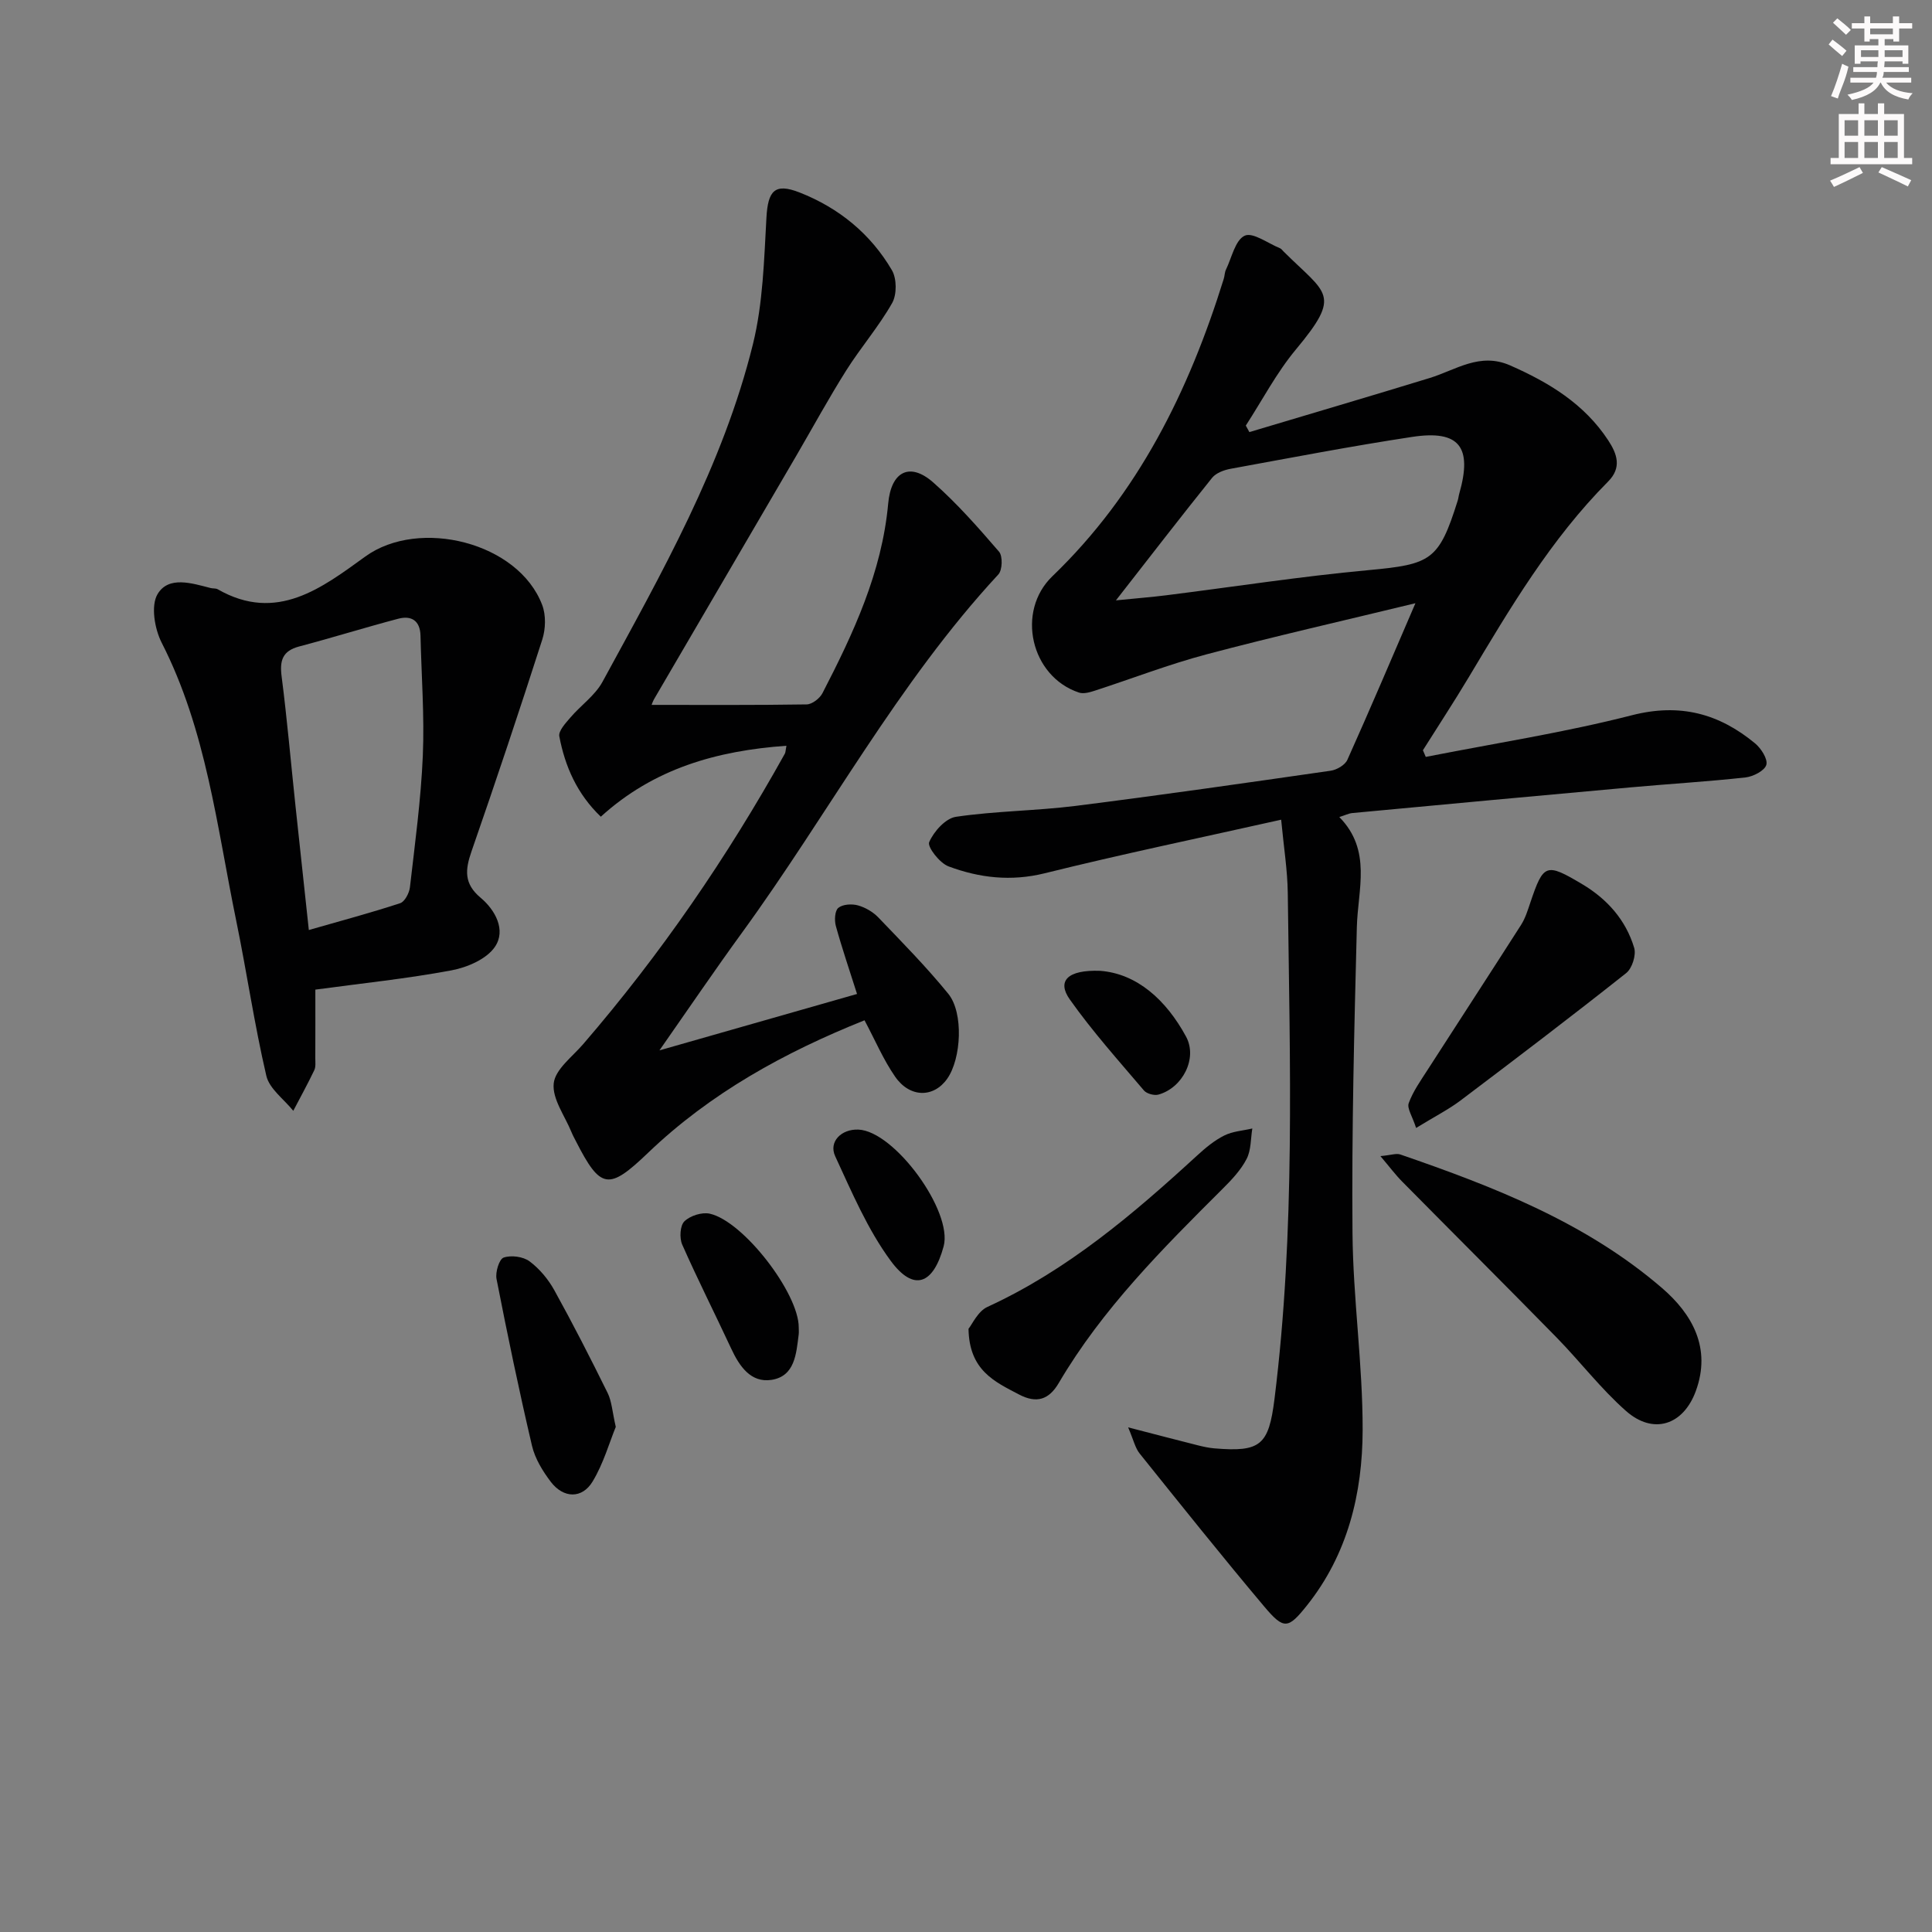 <svg enable-background="new 0 0 400 400" viewBox="0 0 400 400" xmlns="http://www.w3.org/2000/svg"><rect x="0" y="0" width="400" height="400" fill="#808080" stroke="none"/><g fill="#010102"><path d="m233.57 295.52c5.87 1.52 10.15 2.64 14.44 3.72 1.12.28 2.27.53 3.42.63 9.53.79 11.24-.61 12.44-10.23 4.34-34.82 3.18-69.8 2.75-104.74-.06-4.75-.83-9.48-1.37-15.19-16.73 3.75-32.91 7.11-48.95 11.09-6.99 1.73-13.53.96-19.93-1.43-1.82-.68-4.42-4.03-3.99-5.02.95-2.2 3.38-4.92 5.54-5.24 8.2-1.21 16.56-1.23 24.79-2.26 17.63-2.22 35.21-4.75 52.79-7.28 1.27-.18 2.98-1.18 3.46-2.26 4.67-10.4 9.13-20.9 14.09-32.42-15.03 3.65-29.22 6.86-43.27 10.59-7.84 2.08-15.45 5.04-23.18 7.54-1.02.33-2.28.68-3.21.37-9.99-3.32-13.08-16.81-5.5-24.09 17.78-17.1 28.26-38.37 35.47-61.55.2-.63.18-1.34.46-1.92 1.2-2.48 1.92-6.12 3.88-7.03 1.68-.78 4.82 1.59 7.3 2.59.29.12.5.43.74.67 8.93 8.89 12.17 8.76 2.56 20.3-4 4.8-6.95 10.48-10.37 15.75.25.45.49.9.74 1.35 12.45-3.73 24.92-7.39 37.34-11.2 5.43-1.67 10.36-5.37 16.64-2.61 8.07 3.55 15.36 7.97 20.31 15.51 1.83 2.79 2.87 5.63-.01 8.53-11.86 11.92-20.33 26.25-28.87 40.54-3.05 5.1-6.32 10.07-9.48 15.1.2.46.39.92.59 1.38 14.25-2.81 28.64-5.03 42.69-8.63 9.94-2.54 18-.35 25.47 5.81 1.26 1.04 2.69 3.26 2.35 4.46-.34 1.21-2.71 2.43-4.31 2.61-7.92.87-15.89 1.34-23.83 2.06-19.19 1.73-38.37 3.51-57.55 5.31-.79.07-1.55.47-2.72.83 6.79 6.91 3.83 14.97 3.63 22.79-.54 21.1-1.08 42.2-.9 63.3.11 13.62 2.13 27.22 2.1 40.83-.03 13.1-3.08 25.74-11.57 36.36-3.85 4.82-4.74 4.99-8.75.24-8.78-10.43-17.29-21.08-25.82-31.71-.94-1.14-1.27-2.78-2.41-5.45zm-2.53-171.22c4.47-.45 7.43-.68 10.38-1.05 13.97-1.75 27.91-3.92 41.92-5.21 12.96-1.2 14.57-2 18.46-14.39.15-.47.19-.98.33-1.46 2.75-9.66.02-13.21-9.72-11.74-12.59 1.91-25.11 4.32-37.64 6.61-1.36.25-3 .86-3.81 1.86-6.42 7.99-12.68 16.1-19.92 25.38z"/><path d="m162.82 154.4c-14.38 1.03-27.42 4.68-38.43 14.69-4.92-4.72-7.41-10.41-8.59-16.64-.21-1.13 1.31-2.74 2.3-3.9 2.15-2.52 5.09-4.55 6.63-7.37 12.25-22.5 24.98-44.87 31.17-69.98 2.07-8.43 2.29-17.37 2.78-26.1.31-5.61 1.7-7.28 6.89-5.24 8.11 3.19 14.68 8.55 19.09 16.08 1.02 1.74 1.04 5.05.05 6.8-2.77 4.88-6.51 9.2-9.51 13.96-3.62 5.74-6.87 11.71-10.29 17.58-9.82 16.8-19.64 33.6-29.45 50.4-.32.55-.52 1.18-.55 1.26 10.67 0 21.39.07 32.11-.1 1.12-.02 2.7-1.24 3.26-2.32 6.42-12.43 12.31-25.03 13.61-39.27.61-6.69 4.49-8.62 9.32-4.37 4.94 4.35 9.33 9.35 13.63 14.34.79.91.7 3.81-.14 4.71-20.84 22.49-35.19 49.6-53.08 74.18-5.57 7.65-10.88 15.48-17.09 24.36 14.49-4.14 27.76-7.93 40.91-11.68-1.57-4.95-3.12-9.48-4.39-14.09-.32-1.17-.21-3.15.52-3.74.92-.75 2.8-.86 4.06-.51 1.54.43 3.13 1.36 4.24 2.52 4.94 5.15 9.96 10.25 14.46 15.78 3.21 3.94 2.7 13.44-.22 17.59-2.8 3.98-7.74 3.99-10.8-.45-2.43-3.51-4.12-7.53-6.32-11.65-16.6 6.65-31.92 15.08-44.83 27.45-8.15 7.81-9.82 7.59-14.95-2.47-.3-.59-.63-1.18-.88-1.8-1.37-3.38-4.03-6.91-3.69-10.12.31-2.89 3.83-5.49 6.08-8.1 16.04-18.6 29.85-38.73 41.78-60.17.15-.28.13-.63.32-1.63z"/><path d="m65.29 204.89c0 5.27.01 9.74-.01 14.21 0 .83.12 1.77-.21 2.47-1.36 2.84-2.88 5.61-4.35 8.41-1.93-2.4-4.95-4.55-5.58-7.25-2.48-10.64-4.05-21.48-6.25-32.19-4-19.44-6.17-39.36-15.41-57.46-1.47-2.88-2.29-7.7-.85-10.09 2.29-3.81 7.09-2.24 10.99-1.24.48.12 1.06.02 1.47.26 12.23 7.01 21.64-.37 30.56-6.8 11.13-8.03 31.7-2.95 36.61 10.06.8 2.11.71 4.97.01 7.15-4.71 14.68-9.6 29.31-14.66 43.88-1.31 3.79-1.59 6.65 1.9 9.57 3.02 2.53 5.31 6.7 2.96 10.16-1.72 2.54-5.73 4.26-8.99 4.87-9.24 1.73-18.61 2.69-28.19 3.99zm-1.35-12.34c6.65-1.91 12.83-3.56 18.9-5.55.96-.31 1.89-2.1 2.03-3.29 1.04-9.06 2.28-18.13 2.67-27.23.35-8.26-.29-16.57-.48-24.86-.07-3.11-1.87-4.24-4.6-3.52-6.86 1.81-13.64 3.93-20.5 5.74-3.49.92-4.08 2.91-3.65 6.23 1.14 8.88 1.91 17.81 2.86 26.72.89 8.39 1.8 16.77 2.77 25.76z"/><path d="m285.8 239.36c2.24-.21 3.3-.62 4.11-.34 19.37 6.67 38.45 14.09 54.2 27.66 6.25 5.38 10.25 12.43 6.99 21.32-2.59 7.08-8.81 9.12-14.47 4.11-5.2-4.59-9.48-10.21-14.35-15.19-10.59-10.81-21.31-21.49-31.95-32.26-1.41-1.42-2.62-3.05-4.53-5.3z"/><path d="m200.52 275.11c.76-.92 1.93-3.62 3.92-4.53 16.57-7.61 30.18-19.2 43.43-31.36 1.7-1.56 3.55-3.1 5.59-4.12 1.74-.88 3.87-1 5.82-1.46-.35 2.12-.24 4.48-1.18 6.3-1.18 2.29-3.07 4.3-4.93 6.15-12.48 12.44-24.94 24.89-33.96 40.24-2.05 3.5-4.62 4.28-8.22 2.39-5.03-2.64-10.33-4.97-10.47-13.61z"/><path d="m293.19 233.53c-.78-2.43-1.92-4.06-1.53-5.13.88-2.43 2.45-4.63 3.87-6.84 6.45-10.03 12.97-20.02 19.39-30.07.88-1.38 1.38-3.02 1.91-4.59 2.73-8.1 3.24-8.31 10.74-3.85 5.18 3.08 9.04 7.42 10.77 13.19.45 1.49-.43 4.26-1.66 5.23-11.3 8.96-22.79 17.69-34.3 26.38-2.44 1.84-5.21 3.24-9.19 5.68z"/><path d="m127.49 295.42c-1.32 3.22-2.54 7.57-4.79 11.3-2.18 3.63-6.04 3.52-8.66.08-1.68-2.21-3.26-4.79-3.89-7.44-2.69-11.47-5.09-23.01-7.35-34.57-.27-1.4.55-4.1 1.47-4.42 1.56-.54 4.03-.21 5.36.77 2.07 1.54 3.89 3.73 5.15 6.01 3.86 6.98 7.49 14.08 11.02 21.24.86 1.74.96 3.85 1.69 7.03z"/><path d="m165.37 274.81c0 .5.05 1-.01 1.49-.51 3.99-.78 8.65-5.65 9.39-4.26.64-6.62-2.81-8.32-6.47-3.35-7.2-6.94-14.29-10.15-21.55-.59-1.35-.45-3.93.46-4.81 1.19-1.16 3.63-1.94 5.25-1.58 6.98 1.56 18.43 16.49 18.42 23.53z"/><path d="m177.71 233.87c7.47.29 19.61 16.92 17.66 24.17-2.14 7.93-6.2 9.45-10.95 3.01-4.8-6.51-8.06-14.23-11.5-21.66-1.4-3.01 1.28-5.66 4.79-5.52z"/><path d="m227.8 201c7.58.59 13.62 5.99 17.76 13.62 2.43 4.49-.71 10.6-5.7 12-.88.25-2.44-.17-3.02-.85-5.25-6.18-10.69-12.25-15.36-18.86-2.67-3.78-.52-6.16 6.32-5.91z"/></g><path d="m378.6 9.2.8-1c.9.7 1.9 1.4 2.9 2.3l-.9 1.1c-1.1-.9-2-1.7-2.8-2.4zm.5 10.7c.9-2.1 1.6-4.3 2.3-6.7.4.2.8.4 1.3.6-.7 3.1-1.5 4.3-2.2 6.6zm.4-15.2.9-.9c1 .8 2 1.6 2.8 2.4l-1 1c-1-.9-1.9-1.8-2.7-2.5zm12.5-1.3h1.2v1.4h2.7v1.1h-2.7v2.7h-1.2v-.5h-1.8v1.3h4.9v3.8h-1.2v-.5h-3.7c0 .4-.1.9-.1 1.2h5.1v1h-5.2c0 .5-.1.9-.3 1.2h6v1h-5.2c1.1 1.3 2.9 2 5.5 2.2-.4.4-.7.8-.9 1.3-2.9-.5-4.8-1.6-5.7-3.5h-.1c-.8 1.7-2.7 2.9-5.9 3.6-.2-.4-.6-.8-.9-1.1 2.8-.6 4.6-1.4 5.4-2.5h-4.8v-1h5.3c.1-.3.2-.7.2-1.2h-4.9v-1h5c0-.4 0-.8.1-1.2h-3.6v.5h-1.2v-3.8h4.9v-1.3h-1.8v.5h-1.1v-2.7h-2.6v-1.1h2.6v-1.4h1.2v1.4h4.7v-1.4zm-6.7 8.4h3.6c0-.4 0-.9 0-1.4h-3.6zm1.9-4.7h4.7v-1.2h-4.7zm6.7 3.3h-3.7v1.4h3.7z" fill="#fcfafa"/><path d="m384.7 21.4h1.3v2.2h2.8v-2.2h1.3v2.2h4.1v9.1h1.7v1.3h-16.9v-1.3h1.7v-9.1h4.1v-2.2zm.3 13.2.7 1.2c-1.8.9-3.8 1.9-6 2.9-.2-.4-.5-.8-.8-1.3 2.4-1 4.4-2 6.1-2.8zm-3.1-6.5h2.8v-3.2h-2.8zm0 4.6h2.8v-3.3h-2.8v3.2zm4.1-4.6h2.8v-3.2h-2.8zm0 4.6h2.8v-3.3h-2.8zm3.6 1.9c2.1.9 4.1 1.8 6.1 2.7l-.7 1.3c-2.2-1.1-4.2-2-6.1-2.9zm3.3-9.7h-2.8v3.2h2.8zm-2.8 7.8h2.8v-3.3h-2.8z" fill="#fcfafa"/></svg>